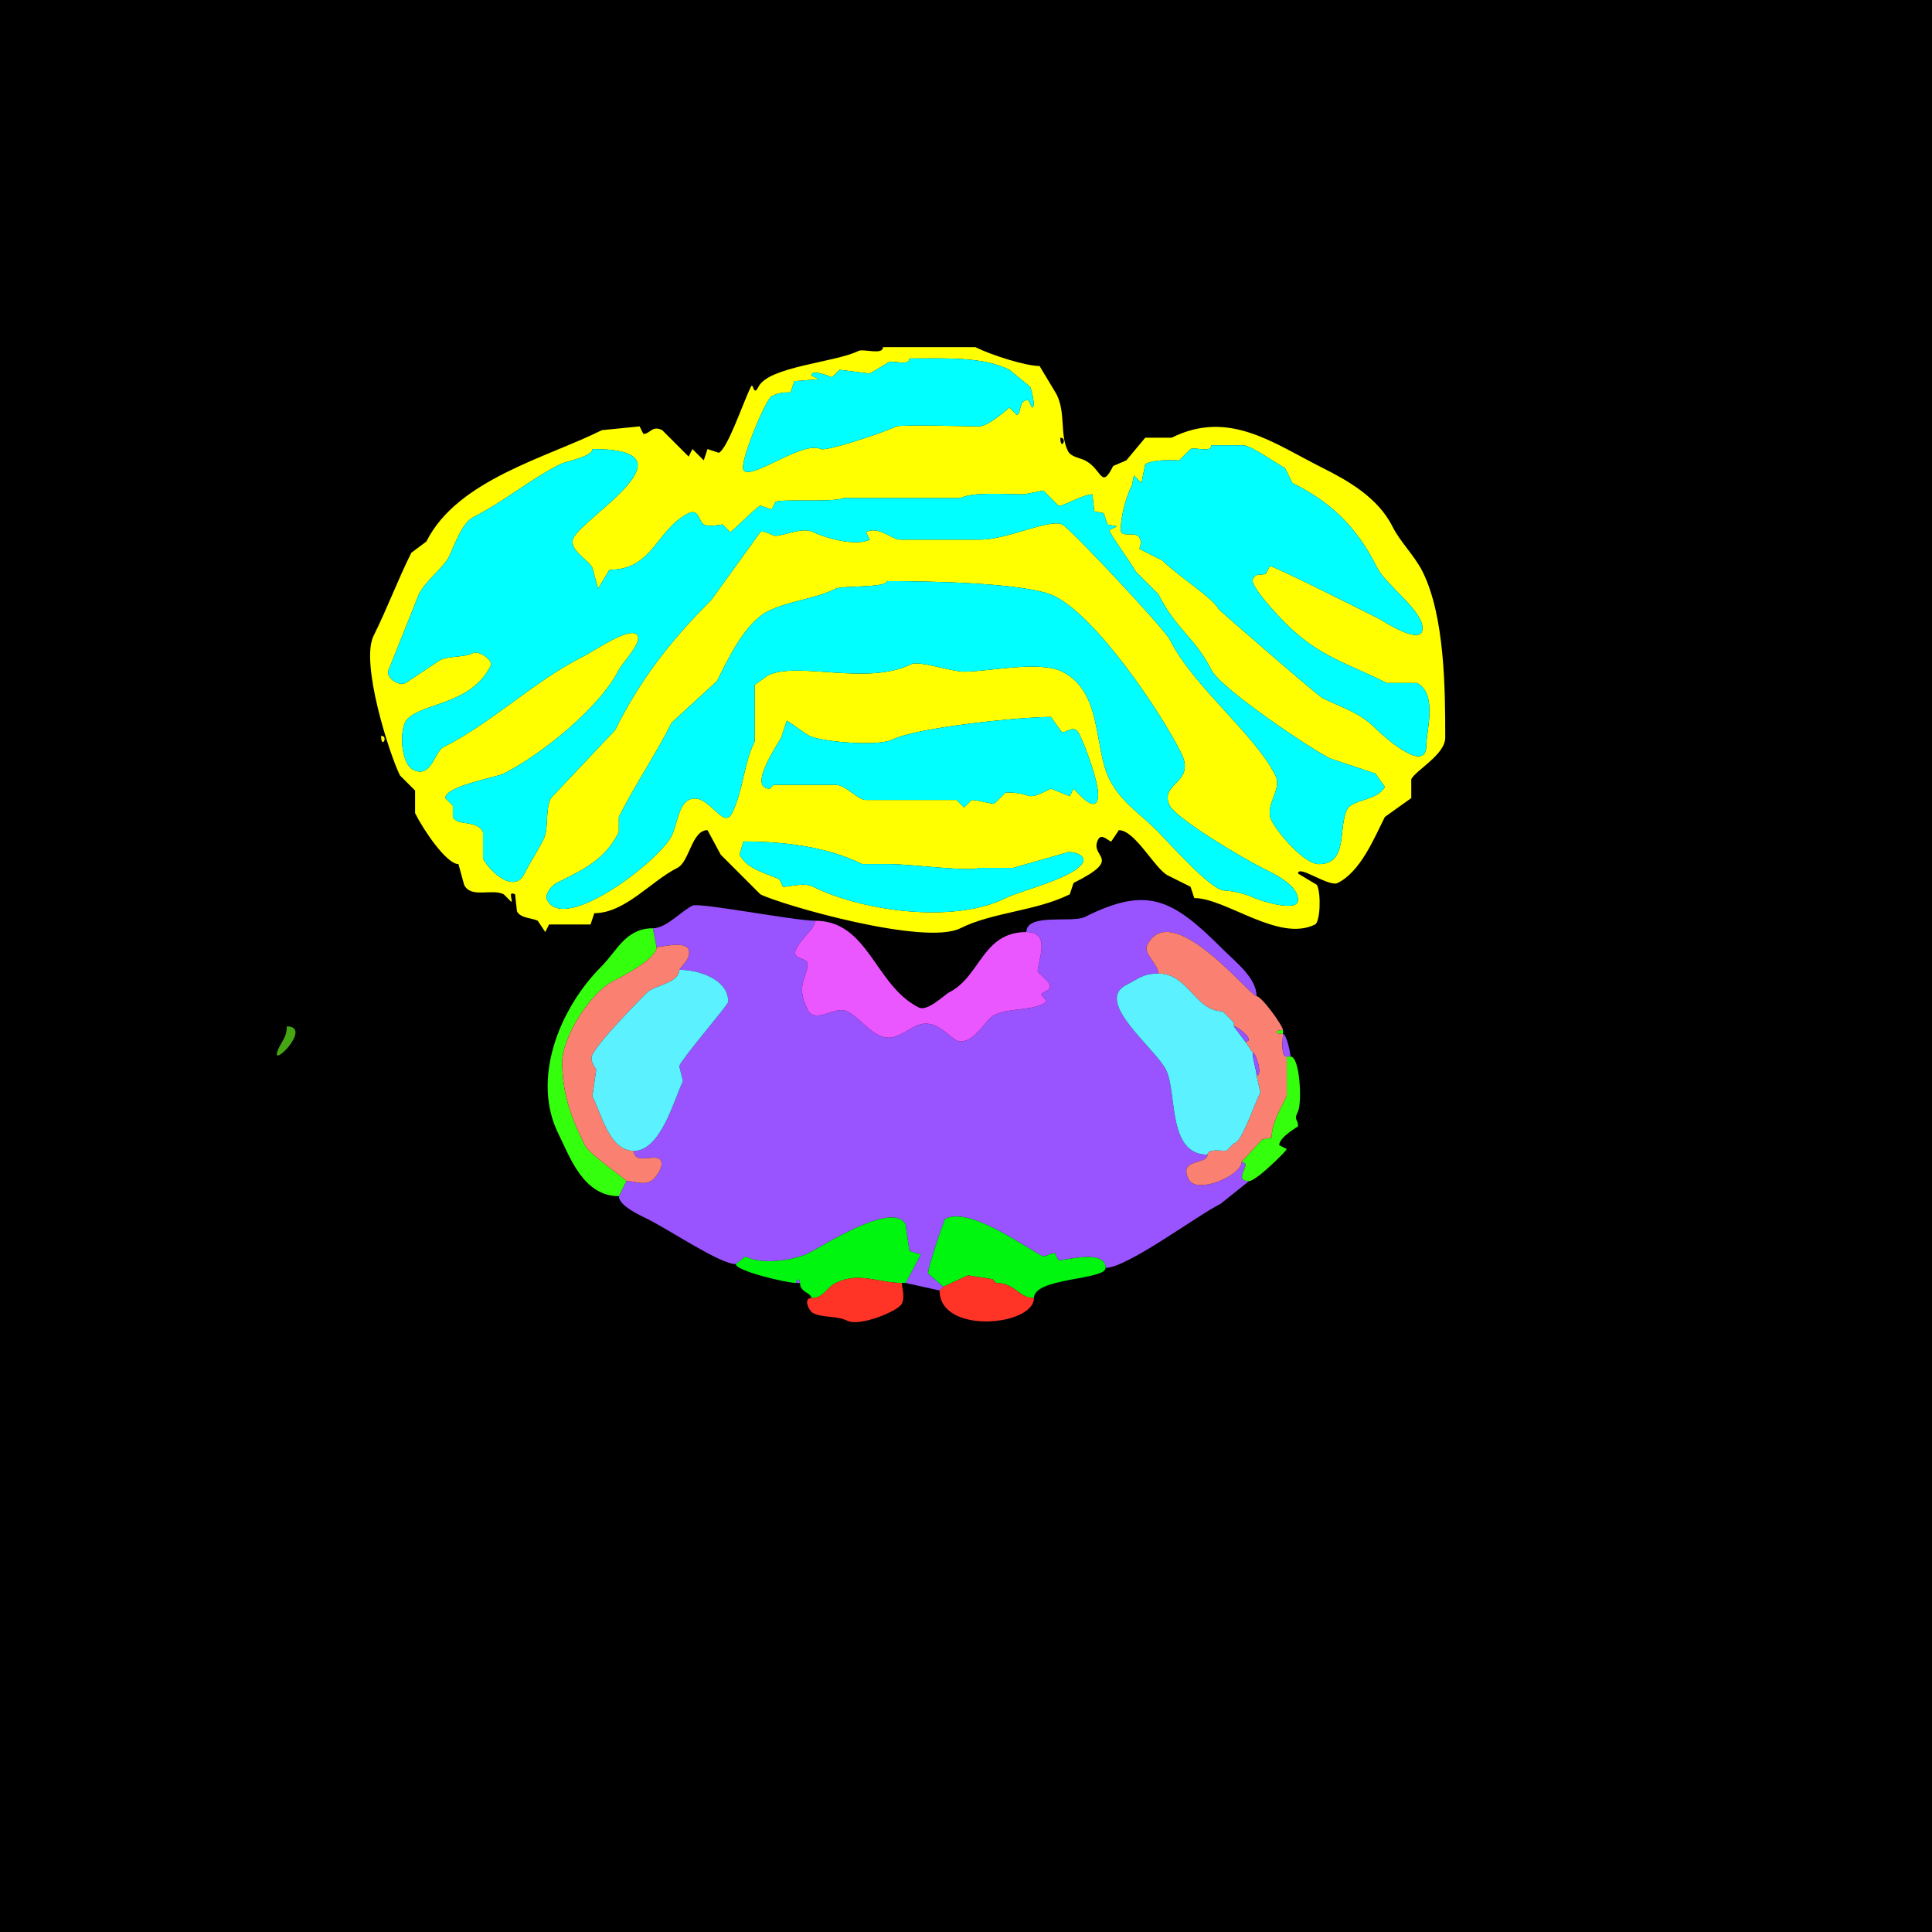 <svg xmlns="http://www.w3.org/2000/svg" xmlns:xlink="http://www.w3.org/1999/xlink" height="512" width="512">
<g>
<rect width="512" height="512" fill="#000000"  stroke-width="0" /> 
<path  fill-rule="evenodd" fill="#FFFF00" stroke-width="0" stroke="#FFFF00" d = " M197 223 L196,226.5 C198.012,230.523 203.629,231.565 206.5,233 L207.5,235 C209.489,235 213.048,233.774 215.5,235 228.204,241.352 252.611,244.944 266.5,238 270.521,235.99 284.939,232.622 287,228.5 287.997,226.506 283.807,225.347 282.5,226 L268.5,230 L259.5,230 C257.334,231.083 241.108,229 236,229 L228.5,229 C219.041,224.271 207.218,223 197,223  M235 154 C235,155.844 223.212,155.144 221.5,156 215.917,158.791 209.193,159.154 203.5,162 197.428,165.036 192.866,174.769 190,180.5 L178,191.5 C173.795,199.911 168.277,207.947 164,216.5 L164,220.5 C160.314,227.873 154.711,230.394 147.5,234 146.242,234.629 144.231,236.962 145,238.5 149.503,247.506 174.635,228.23 178,221.5 179.401,218.698 179.79,213.355 182.5,212 187.571,209.465 191.598,220.305 194,215.5 196.978,209.544 197.049,202.402 200,196.5 L200,181.5 L203.5,179 C211.266,175.117 229.834,181.833 241.5,176 243.508,174.996 252.172,178 255.5,178 262.02,178 275.45,174.975 281.5,178 292.266,183.383 289.789,198.079 294,206.5 296.999,212.498 302.352,215.852 306.5,220 309.615,223.115 320.92,236 324.5,236 326.091,236 330.115,236.807 332.5,238 333.571,238.535 344,242.004 344,238.5 344,234.476 337.515,231.507 334.5,230 328.972,227.236 311.706,216.911 310,213.5 306.979,207.459 317.083,207.667 313,199.5 307.441,188.382 290.641,163.571 279.5,158 272.144,154.322 244.289,154 235,154  M157 119 C157,121.029 150.033,122.233 148.5,123 140.574,126.963 133.491,133.005 125.5,137 122.342,138.579 120.371,144.759 119,147.5 117.483,150.535 112.868,153.764 111,157.5 L103,177.5 C102.031,179.439 105.552,181.974 107.5,181 L116.5,175 C119.145,173.677 122.786,174.357 125.5,173 126.702,172.399 130.834,174.832 130,176.5 124.903,186.694 112.314,186.186 108,190.5 105.636,192.864 106.167,202.334 109.5,204 114.325,206.413 115.154,199.173 117.5,198 130.356,191.572 141.55,180.475 154.5,174 157.593,172.454 167.501,165.502 169,168.5 170.006,170.512 164.868,175.763 164,177.5 159.001,187.498 143.331,200.084 133.5,205 131.422,206.039 118,208.307 118,211.5 L120,213.5 L120,216.5 C121.302,219.104 126.285,217.071 128,220.5 L128,227.5 C129.631,230.762 136.203,237.094 139,231.5 140.48,228.539 142.475,225.551 144,222.5 145.563,219.373 144.361,214.778 146,211.5 L163,193.5 C169.522,180.456 177.111,170.389 188.5,159 L201.5,141 C202.576,140.462 204.704,142 205.5,142 207.784,142 212.649,139.574 215.5,141 218.422,142.461 226.664,144.918 230.5,143 L229.5,141 C232.941,139.28 236.313,143 238.5,143 245.012,143 252.526,143 260,143 266.829,143 278.237,137.369 281.5,139 283.744,140.122 308.563,166.626 310,169.5 316.188,181.875 332.524,194.549 338,205.5 339.942,209.384 334.895,213.29 337,217.5 338.621,220.743 345.628,229 349.5,229 357.385,229 354.552,219.395 357,214.5 358.348,211.803 365.124,212.252 367,208.5 L364.5,205 L352.5,201 C346.998,198.249 323.458,182.416 321,177.5 316.75,169.001 311.661,166.822 307,157.5 L301,151.5 C300.082,149.664 294,141.393 294,140.5 L296,139.5 L293.5,139 L292.5,136 L290,135.5 L289.5,131 C286.988,131 281.373,134.436 280.5,134 L276.5,130 L271.5,131 C266.312,131 257.9,130.3 254.5,132 L223.5,132 C221.11,133.195 207.177,132.162 205.5,133 L204.5,135 L201.5,134 C200.011,134.745 193.984,141 193.5,141 L191.5,139 C190.78,139 188.027,139.763 186.5,139 185.34,138.42 185.19,134.655 182.5,136 173.837,140.331 173.158,151 161.5,151 L158.5,156 L157,150.5 C155.891,148.282 150.441,145.618 152,142.5 154.761,136.978 185.445,119 157,119  M321 118 C321,120.144 316.738,118.381 315.5,119 L312.5,122 C310.276,122 306.266,121.617 303.5,123 L302.5,128 L300.5,126 L300,128.5 C298.404,131.692 297,136.86 297,140.5 297,142.666 301.063,140.625 302,142.5 302.809,144.118 302,144.365 302,145.5 L308,148.5 C312.177,152.677 321.462,158.423 323,161.5 323.082,161.664 349.114,184.307 350.5,185 355.444,187.472 360.195,188.695 364.5,193 365.443,193.943 378,205.808 378,197.5 378,193.697 381.016,183.758 375.5,181 L367.5,181 C356.324,175.412 349.489,173.989 340.5,165 338.495,162.995 331.171,155.158 332,153.5 332.96,151.581 334.182,152.659 335.5,152 L336.5,150 C337.712,150 361.137,161.819 365.5,164 366.146,164.323 377,171.527 377,166.5 377,161.725 367.247,154.993 365,150.5 359.068,138.637 351.756,132.628 342.5,128 L340.5,124 C338.426,122.963 331.475,118 329.5,118 326.395,118 323.967,118 321,118  M281 116 C281,119.746 283.091,116 281,116  M241 95 C241,97.144 236.738,95.381 235.5,96 L230.5,99 L222.5,98 L220.5,100 C220.484,100 215,97.568 215,99.5 L217,100.5 L210.5,101 L209.5,104 C207.918,104 206.643,103.928 204.5,105 202.896,105.802 195.988,122.475 197,124.5 198.598,127.695 212.752,116.626 217.5,119 218.882,119.691 234.062,114.719 237.5,113 238.513,112.493 258.434,113 259.5,113 261.985,113 267.479,108 267.5,108 L269.5,110 C270.813,109.344 269.807,106 272.5,106 L273.5,108 C274.635,108 273.242,102.985 273,102.5 L267.5,98 C260.444,94.472 250.812,95 241,95  M234 92 C234,94.207 228.824,92.338 227.5,93 221.412,96.044 203.696,97.108 201,102.5 199.565,105.37 199.702,101.097 199,102.5 196.927,106.646 192.89,118.805 190.5,120 L187.5,119 L186.5,122 L183.5,119 L182.5,121 L175.5,114 C172.781,112.64 172.327,115 170.5,115 L169.5,113 L159.5,114 C145.002,121.249 121.194,127.113 113,143.5 L109,146.5 C105.388,153.723 102.558,161.384 99,168.5 95.437,175.627 103.184,199.868 106,205.5 L110,209.5 L110,215.5 C112.28,220.06 118.342,229 121.5,229 L123,234.5 C124.839,238.178 130.259,235.38 133.5,237 L135.5,239 C136.015,238.743 134.417,235.958 136.5,237 L137,241.5 C137.941,243.383 140.978,243.239 142.5,244 L144.5,247 L145.5,245 C145.533,244.983 155.123,245 156.5,245 L157.5,242 C165.649,242 172.528,233.486 179.5,230 182.755,228.373 183.281,220 187.5,220 L191,226.5 L201.5,237 C207.14,239.82 245.031,250.734 254.5,246 263.058,241.721 274.576,241.462 283.5,237 L284.5,234 C298.109,227.195 288.548,227.403 291,222.5 291.919,220.662 293.828,223 294.5,223 L296.5,220 C300.832,220 306.048,230.274 309.5,232 311.934,233.217 312.477,233.488 315.5,235 L316.5,238 C324.894,238 338.9,249.8 348.5,245 349.856,244.322 350.168,236.836 349,234.5 L344,231.5 C344,229.025 352.175,235.163 354.5,234 360.524,230.988 364.069,222.362 367,216.5 L374,211.5 L374,206.5 C375.203,204.094 383,199.997 383,195.5 383,183.026 382.933,163.367 377,151.5 374.85,147.2 371.098,143.696 369,139.5 365.137,131.775 356.921,127.211 350.5,124 337.618,117.559 325.686,108.407 310.5,116 L303.5,116 L298.5,122 L295,123.5 C291.767,129.966 292.111,124.306 287.5,122 286.062,121.281 283.808,121.116 283,119.5 280.807,115.115 282.493,109.486 280,104.5 L275.5,97 C271.889,97 262.807,94.153 258.5,92 L234,92  M205 208 C209.336,208 215.666,208 221.5,208 224.175,208 227.24,212 229.5,212 237.016,212 245.677,212 253.5,212 L255.5,214 L257.5,212 C259.103,212 262.314,213 263.5,213 L266.5,210 C274.428,210 270.965,212.767 278.5,209 L283.5,211 L284.5,209 C284.665,209 291,216.993 291,210.5 291,206.853 287.7,197.9 286,194.5 284.409,191.319 281.925,195.349 281,193.5 L278.5,190 C270.266,190 242.94,192.78 236.5,196 232.76,197.87 217.749,196.624 214.5,195 213.312,194.406 208.799,191 208.5,191 L207,195.5 C206.347,196.805 197.937,209 204,209 204,209 205,208 205,208  Z"/>

<path  fill="#00FFFF" stroke-width="0" stroke="#00FFFF" d = " M241 95 C241,97.144 236.738,95.381 235.5,96 L230.5,99 L222.5,98 L220.5,100 C220.484,100 215,97.568 215,99.5 L217,100.5 L210.5,101 L209.5,104 C207.918,104 206.643,103.928 204.5,105 202.896,105.802 195.988,122.475 197,124.5 198.598,127.695 212.752,116.626 217.5,119 218.882,119.691 234.062,114.719 237.5,113 238.513,112.493 258.434,113 259.5,113 261.985,113 267.479,108 267.5,108 L269.5,110 C270.813,109.344 269.807,106 272.5,106 L273.5,108 C274.635,108 273.242,102.985 273,102.5 L267.5,98 C260.444,94.472 250.812,95 241,95  Z"/>

<path  fill="#00FFFF" stroke-width="0" stroke="#00FFFF" d = " M321 118 C321,120.144 316.738,118.381 315.5,119 L312.5,122 C310.276,122 306.266,121.617 303.5,123 L302.5,128 L300.5,126 L300,128.5 C298.404,131.692 297,136.86 297,140.5 297,142.666 301.063,140.625 302,142.5 302.809,144.118 302,144.365 302,145.5 L308,148.5 C312.177,152.677 321.462,158.423 323,161.5 323.082,161.664 349.114,184.307 350.5,185 355.444,187.472 360.195,188.695 364.5,193 365.443,193.943 378,205.808 378,197.5 378,193.697 381.016,183.758 375.5,181 L367.5,181 C356.324,175.412 349.489,173.989 340.5,165 338.495,162.995 331.171,155.158 332,153.5 332.96,151.581 334.182,152.659 335.5,152 L336.5,150 C337.712,150 361.137,161.819 365.5,164 366.146,164.323 377,171.527 377,166.5 377,161.725 367.247,154.993 365,150.5 359.068,138.637 351.756,132.628 342.5,128 L340.5,124 C338.426,122.963 331.475,118 329.5,118 326.395,118 323.967,118 321,118  Z"/>

<path  fill="#00FFFF" stroke-width="0" stroke="#00FFFF" d = " M157 119 C157,121.029 150.033,122.233 148.5,123 140.574,126.963 133.491,133.005 125.5,137 122.342,138.579 120.371,144.759 119,147.5 117.483,150.535 112.868,153.764 111,157.5 L103,177.5 C102.031,179.439 105.552,181.974 107.5,181 L116.5,175 C119.145,173.677 122.786,174.357 125.5,173 126.702,172.399 130.834,174.832 130,176.5 124.903,186.694 112.314,186.186 108,190.5 105.636,192.864 106.167,202.334 109.5,204 114.325,206.413 115.154,199.173 117.5,198 130.356,191.572 141.55,180.475 154.5,174 157.593,172.454 167.501,165.502 169,168.5 170.006,170.512 164.868,175.763 164,177.5 159.001,187.498 143.331,200.084 133.5,205 131.422,206.039 118,208.307 118,211.5 L120,213.5 L120,216.5 C121.302,219.104 126.285,217.071 128,220.5 L128,227.5 C129.631,230.762 136.203,237.094 139,231.5 140.48,228.539 142.475,225.551 144,222.5 145.563,219.373 144.361,214.778 146,211.5 L163,193.5 C169.522,180.456 177.111,170.389 188.5,159 L201.5,141 C202.576,140.462 204.704,142 205.5,142 207.784,142 212.649,139.574 215.5,141 218.422,142.461 226.664,144.918 230.5,143 L229.5,141 C232.941,139.28 236.313,143 238.5,143 245.012,143 252.526,143 260,143 266.829,143 278.237,137.369 281.5,139 283.744,140.122 308.563,166.626 310,169.5 316.188,181.875 332.524,194.549 338,205.5 339.942,209.384 334.895,213.29 337,217.5 338.621,220.743 345.628,229 349.5,229 357.385,229 354.552,219.395 357,214.5 358.348,211.803 365.124,212.252 367,208.5 L364.5,205 L352.5,201 C346.998,198.249 323.458,182.416 321,177.5 316.75,169.001 311.661,166.822 307,157.5 L301,151.5 C300.082,149.664 294,141.393 294,140.5 L296,139.5 L293.5,139 L292.5,136 L290,135.5 L289.5,131 C286.988,131 281.373,134.436 280.5,134 L276.5,130 L271.5,131 C266.312,131 257.9,130.3 254.5,132 L223.5,132 C221.11,133.195 207.177,132.162 205.5,133 L204.5,135 L201.5,134 C200.011,134.745 193.984,141 193.5,141 L191.5,139 C190.78,139 188.027,139.763 186.5,139 185.34,138.42 185.19,134.655 182.5,136 173.837,140.331 173.158,151 161.5,151 L158.5,156 L157,150.5 C155.891,148.282 150.441,145.618 152,142.5 154.761,136.978 185.445,119 157,119  Z"/>

<path  fill="#00FFFF" stroke-width="0" stroke="#00FFFF" d = " M235 154 C235,155.844 223.212,155.144 221.5,156 215.917,158.791 209.193,159.154 203.5,162 197.428,165.036 192.866,174.769 190,180.5 L178,191.5 C173.795,199.911 168.277,207.947 164,216.5 L164,220.5 C160.314,227.873 154.711,230.394 147.5,234 146.242,234.629 144.231,236.962 145,238.5 149.503,247.506 174.635,228.23 178,221.5 179.401,218.698 179.79,213.355 182.5,212 187.571,209.465 191.598,220.305 194,215.5 196.978,209.544 197.049,202.402 200,196.5 L200,181.5 L203.5,179 C211.266,175.117 229.834,181.833 241.5,176 243.508,174.996 252.172,178 255.5,178 262.02,178 275.45,174.975 281.5,178 292.266,183.383 289.789,198.079 294,206.5 296.999,212.498 302.352,215.852 306.5,220 309.615,223.115 320.92,236 324.5,236 326.091,236 330.115,236.807 332.5,238 333.571,238.535 344,242.004 344,238.5 344,234.476 337.515,231.507 334.5,230 328.972,227.236 311.706,216.911 310,213.5 306.979,207.459 317.083,207.667 313,199.5 307.441,188.382 290.641,163.571 279.5,158 272.144,154.322 244.289,154 235,154  Z"/>

<path  fill="#00FFFF" stroke-width="0" stroke="#00FFFF" d = " M205 208 C209.336,208 215.666,208 221.5,208 224.175,208 227.24,212 229.5,212 237.016,212 245.677,212 253.5,212 L255.5,214 L257.5,212 C259.103,212 262.314,213 263.5,213 L266.5,210 C274.428,210 270.965,212.767 278.5,209 L283.5,211 L284.5,209 C284.665,209 291,216.993 291,210.5 291,206.853 287.7,197.9 286,194.5 284.409,191.319 281.925,195.349 281,193.5 L278.5,190 C270.266,190 242.94,192.78 236.5,196 232.76,197.87 217.749,196.624 214.5,195 213.312,194.406 208.799,191 208.5,191 L207,195.5 C206.347,196.805 197.937,209 204,209 204,209 205,208 205,208  Z"/>

<path  fill="#FFFF00" stroke-width="0" stroke="#FFFF00" d = " M101 195 C101,198.746 103.091,195 101,195  Z"/>

<path  fill="#00FFFF" stroke-width="0" stroke="#00FFFF" d = " M197 223 L196,226.5 C198.012,230.523 203.629,231.565 206.5,233 L207.5,235 C209.489,235 213.048,233.774 215.5,235 228.204,241.352 252.611,244.944 266.5,238 270.521,235.99 284.939,232.622 287,228.5 287.997,226.506 283.807,225.347 282.5,226 L268.5,230 L259.5,230 C257.334,231.083 241.108,229 236,229 L228.5,229 C219.041,224.271 207.218,223 197,223  Z"/>

<path  fill="#9953FF" stroke-width="0" stroke="#9953FF" d = " M250 341 L249,342 C249,342 240,340 240,340 240,340 244,332.5 244,332.5 244,332.5 241,331.5 241,331.5 241,331.5 240,324.5 240,324.5 236.763,318.027 217.659,330.421 214.5,332 210.358,334.071 202.012,335.256 197.5,333 197.5,333 195,335 195,335 190.815,335 177.925,326.213 171.5,323 169.842,322.171 164,319.585 164,317 164,317 166,313 166,313 168.596,313 170.155,314.173 172.5,313 173.8,312.35 176.749,308.125 174.5,307 172.824,306.162 168,308.474 168,305 175.21,305 178.775,290.951 181,286.5 181,286.5 180,282.5 180,282.5 181.464,279.571 193,266.289 193,265.5 193,259.352 184.919,257 180,257 180,257 182,254.5 182,254.5 185.131,248.237 175.67,251 174,251 174,251 173,246 173,246 176.566,246 180.431,241.534 183.5,240 185.306,239.097 210.408,244 216,244 216,246.097 212.567,248.367 211,251.5 209.544,254.413 214,253.584 214,255.5 214,259.162 210.738,260.977 214,267.5 216.063,271.625 221.254,266.377 224.5,268 228.073,269.787 231.334,275 235.5,275 237.829,275 240.467,273.016 242.5,272 248.381,269.06 251.933,276 254.5,276 258.665,276 261.039,270.23 263.5,269 267.317,267.091 272.598,267.951 276.5,266 278.198,265.151 276,264.151 276,263.5 276,262.7 279.144,262.788 278,260.5 278,260.5 275,257.5 275,257.5 275,254.674 278.739,247 272,247 272,241.891 284.158,244.671 287.5,243 304.087,234.706 310.676,238.176 324,251.5 327.449,254.949 333,259.14 333,264 331.311,264 310.411,237.677 304,250.5 302.909,252.682 307,255.6 307,258 302.834,258 301.846,259.327 298.5,261 289.756,265.372 306.165,277.83 309,283.5 312.025,289.551 309.275,306 320,306 320,308.761 312.193,306.886 315,312.5 317.111,316.721 329,311.473 329,308 332.285,308 326.383,313 331,313 331,313 323.5,319 323.5,319 317.179,322.16 298.709,336 293,336 293,331.03 282.497,334 280.5,334 280.5,334 279.5,332 279.5,332 279.5,332 276.5,333 276.5,333 271.264,330.382 257.06,319.72 250.5,323 250.278,323.111 245.601,336.702 246,337.5 246,337.5 250,341 250,341  Z"/>

<path  fill="#EB57FF" stroke-width="0" stroke="#EB57FF" d = " M216 244 C230.208,244 231.81,261.155 243.5,267 245.822,268.161 250.365,263.567 251.5,263 259.865,258.818 260.301,247 272,247 278.739,247 275,254.674 275,257.5 275,257.5 278,260.5 278,260.5 279.144,262.788 276,262.7 276,263.5 276,264.151 278.198,265.151 276.5,266 272.598,267.951 267.317,267.091 263.5,269 261.039,270.23 258.665,276 254.5,276 251.933,276 248.381,269.06 242.5,272 240.467,273.016 237.829,275 235.5,275 231.334,275 228.073,269.787 224.5,268 221.254,266.377 216.063,271.625 214,267.5 210.738,260.977 214,259.162 214,255.5 214,253.584 209.544,254.413 211,251.5 212.567,248.367 216,246.097 216,244  Z"/>

<path  fill="#34FF0D" stroke-width="0" stroke="#34FF0D" d = " M166 313 L164,317 C154.488,317 150.937,306.374 148,300.5 140.895,286.291 147.85,267.65 159.5,256 163.412,252.088 165.801,246 173,246 173,246 174,251 174,251 174,254.072 165.007,258.746 162.5,260 156.612,262.944 149,274.654 149,281.5 149,289.58 151.21,295.919 155,303.5 156.268,306.035 166,312.551 166,313  Z"/>

<path  fill="#FA8072" stroke-width="0" stroke="#FA8072" d = " M320 306 C320,308.761 312.193,306.886 315,312.5 317.111,316.721 329,311.473 329,308 329,308 334.5,302 334.5,302 334.5,302 337,301.5 337,301.5 337,298.007 339.06,294.379 341,290.5 341,290.5 341,280 341,280 339.316,280 340,275.321 340,274 337.788,274 337.788,273 340,273 340,271.834 334.336,264 333,264 331.311,264 310.411,237.677 304,250.5 302.909,252.682 307,255.6 307,258 314.932,258 316.753,268 324,268 324,268 327,271 327,271 327,271 327,272 327,272 328.04,272 332.949,276 330,276 330,276 332,279 332,279 332.876,279 334.726,285 333,285 333,285 334,289.5 334,289.5 332.339,292.822 328.995,303 327,303 327,303 326,304 326,304 326,304 325,305 325,305 323.765,305 320,304.357 320,306  Z"/>

<path  fill="#FA8072" stroke-width="0" stroke="#FA8072" d = " M168 305 C168,308.474 172.824,306.162 174.5,307 176.749,308.125 173.8,312.35 172.5,313 170.155,314.173 168.596,313 166,313 166,312.551 156.268,306.035 155,303.5 151.21,295.919 149,289.58 149,281.5 149,274.654 156.612,262.944 162.5,260 165.007,258.746 174,254.072 174,251 175.67,251 185.131,248.237 182,254.5 182,254.5 180,257 180,257 180,260.556 173.382,261.118 171.5,263 169.539,264.961 158.924,275.651 157,279.5 156.252,280.995 157.477,282.453 158,283.5 158,283.5 157,290.5 157,290.5 159.478,295.455 161.535,305 168,305  Z"/>

<path  fill="#5BF1FF" stroke-width="0" stroke="#5BF1FF" d = " M180 257 C184.919,257 193,259.352 193,265.5 193,266.289 181.464,279.571 180,282.5 L181,286.5 C178.775,290.951 175.21,305 168,305 161.535,305 159.478,295.455 157,290.5 157,290.5 158,283.5 158,283.5 157.477,282.453 156.252,280.995 157,279.5 158.924,275.651 169.539,264.961 171.5,263 173.382,261.118 180,260.556 180,257  Z"/>

<path  fill="#5BF1FF" stroke-width="0" stroke="#5BF1FF" d = " M325 305 C323.765,305 320,304.357 320,306 309.275,306 312.025,289.551 309,283.5 306.165,277.83 289.756,265.372 298.5,261 301.846,259.327 302.834,258 307,258 314.932,258 316.753,268 324,268 324,268 327,271 327,271 327,271 327,272 327,272 327,272 330,276 330,276 330,276 332,279 332,279 332,281.124 333,283.436 333,285 333,285 334,289.5 334,289.5 332.339,292.822 328.995,303 327,303 327,303 326,304 326,304 326,304 325,305 325,305  Z"/>

<path  fill="#9953FF" stroke-width="0" stroke="#9953FF" d = " M324 268 L327,271 C327,271 324,268 324,268  Z"/>

<path  fill="#46A515" stroke-width="0" stroke="#46A515" d = " M76 272 C76,274.592 75.042,275.416 74,277.5 70.395,284.709 83.383,272 76,272  Z"/>

<path  fill="#9953FF" stroke-width="0" stroke="#9953FF" d = " M327 272 C328.04,272 332.949,276 330,276 330,276 327,272 327,272  Z"/>

<path  fill="#34FF0D" stroke-width="0" stroke="#34FF0D" d = " M340 273 C337.788,273 337.788,274 340,274 340,274 340,273 340,273  Z"/>

<path  fill="#9953FF" stroke-width="0" stroke="#9953FF" d = " M341 280 L342,280 C342,279.014 340.913,274 340,274 340,275.321 339.316,280 341,280  Z"/>

<path  fill="#9953FF" stroke-width="0" stroke="#9953FF" d = " M332 279 C332.876,279 334.726,285 333,285 333,283.436 332,281.124 332,279  Z"/>

<path  fill="#34FF0D" stroke-width="0" stroke="#34FF0D" d = " M329 308 C332.285,308 326.383,313 331,313 332.945,313 341,304.937 341,304.5 341,304.5 339,303.5 339,303.5 339,301.33 344,298.566 344,298.5 344,296.332 342.734,297.032 344,294.5 345.048,292.404 344.562,280 342,280 342,280 341,280 341,280 341,280 341,290.5 341,290.5 339.06,294.379 337,298.007 337,301.5 337,301.5 334.5,302 334.5,302 334.5,302 329,308 329,308  Z"/>

<path  fill="#9953FF" stroke-width="0" stroke="#9953FF" d = " M327 303 L326,304 C326,304 327,303 327,303  Z"/>

<path  fill="#9953FF" stroke-width="0" stroke="#9953FF" d = " M326 304 L325,305 C325,305 326,304 326,304  Z"/>

<path  fill="#00F60E" stroke-width="0" stroke="#00F60E" d = " M239 340 L240,340 C240,340 244,332.5 244,332.5 244,332.5 241,331.5 241,331.5 241,331.5 240,324.5 240,324.5 236.763,318.027 217.659,330.421 214.5,332 210.358,334.071 202.012,335.256 197.5,333 197.5,333 195,335 195,335 195,336.822 208.468,340 211,340 211,338.814 212,338.814 212,340 212,342.54 215,342.543 215,344 218.386,344 218.909,341.295 221.5,340 227.574,336.963 232.868,340 239,340  Z"/>

<path  fill="#00F60E" stroke-width="0" stroke="#00F60E" d = " M264 340 C269.045,340 269.995,344 274,344 274,338.551 293,339.262 293,336 293,331.03 282.497,334 280.5,334 280.5,334 279.5,332 279.5,332 279.5,332 276.5,333 276.5,333 271.264,330.382 257.06,319.72 250.5,323 250.278,323.111 245.601,336.702 246,337.5 246,337.5 250,341 250,341 250,341 256.5,338 256.5,338 256.5,338 263,339 263,339 263,339 264,340 264,340  Z"/>

<path  fill="#FF3427" stroke-width="0" stroke="#FF3427" d = " M239 340 C232.868,340 227.574,336.963 221.5,340 218.909,341.295 218.386,344 215,344 212.82,344 214.329,347.414 215.5,348 218.103,349.302 221.759,348.629 224.5,350 227.84,351.67 238.024,347.451 239,345.5 239.901,343.697 239,341.183 239,340  Z"/>

<path  fill="#FF3427" stroke-width="0" stroke="#FF3427" d = " M249 342 C249,353.773 274,351.411 274,344 269.995,344 269.045,340 264,340 264,340 263,339 263,339 263,339 256.5,338 256.5,338 256.5,338 250,341 250,341 250,341 249,342 249,342  Z"/>

<path  fill="#9953FF" stroke-width="0" stroke="#9953FF" d = " M211 340 L212,340 C212,338.814 211,338.814 211,340  Z"/>

<path  fill="#9953FF" stroke-width="0" stroke="#9953FF" d = " M263 339 L264,340 C264,340 263,339 263,339  Z"/>

</g>
</svg>

